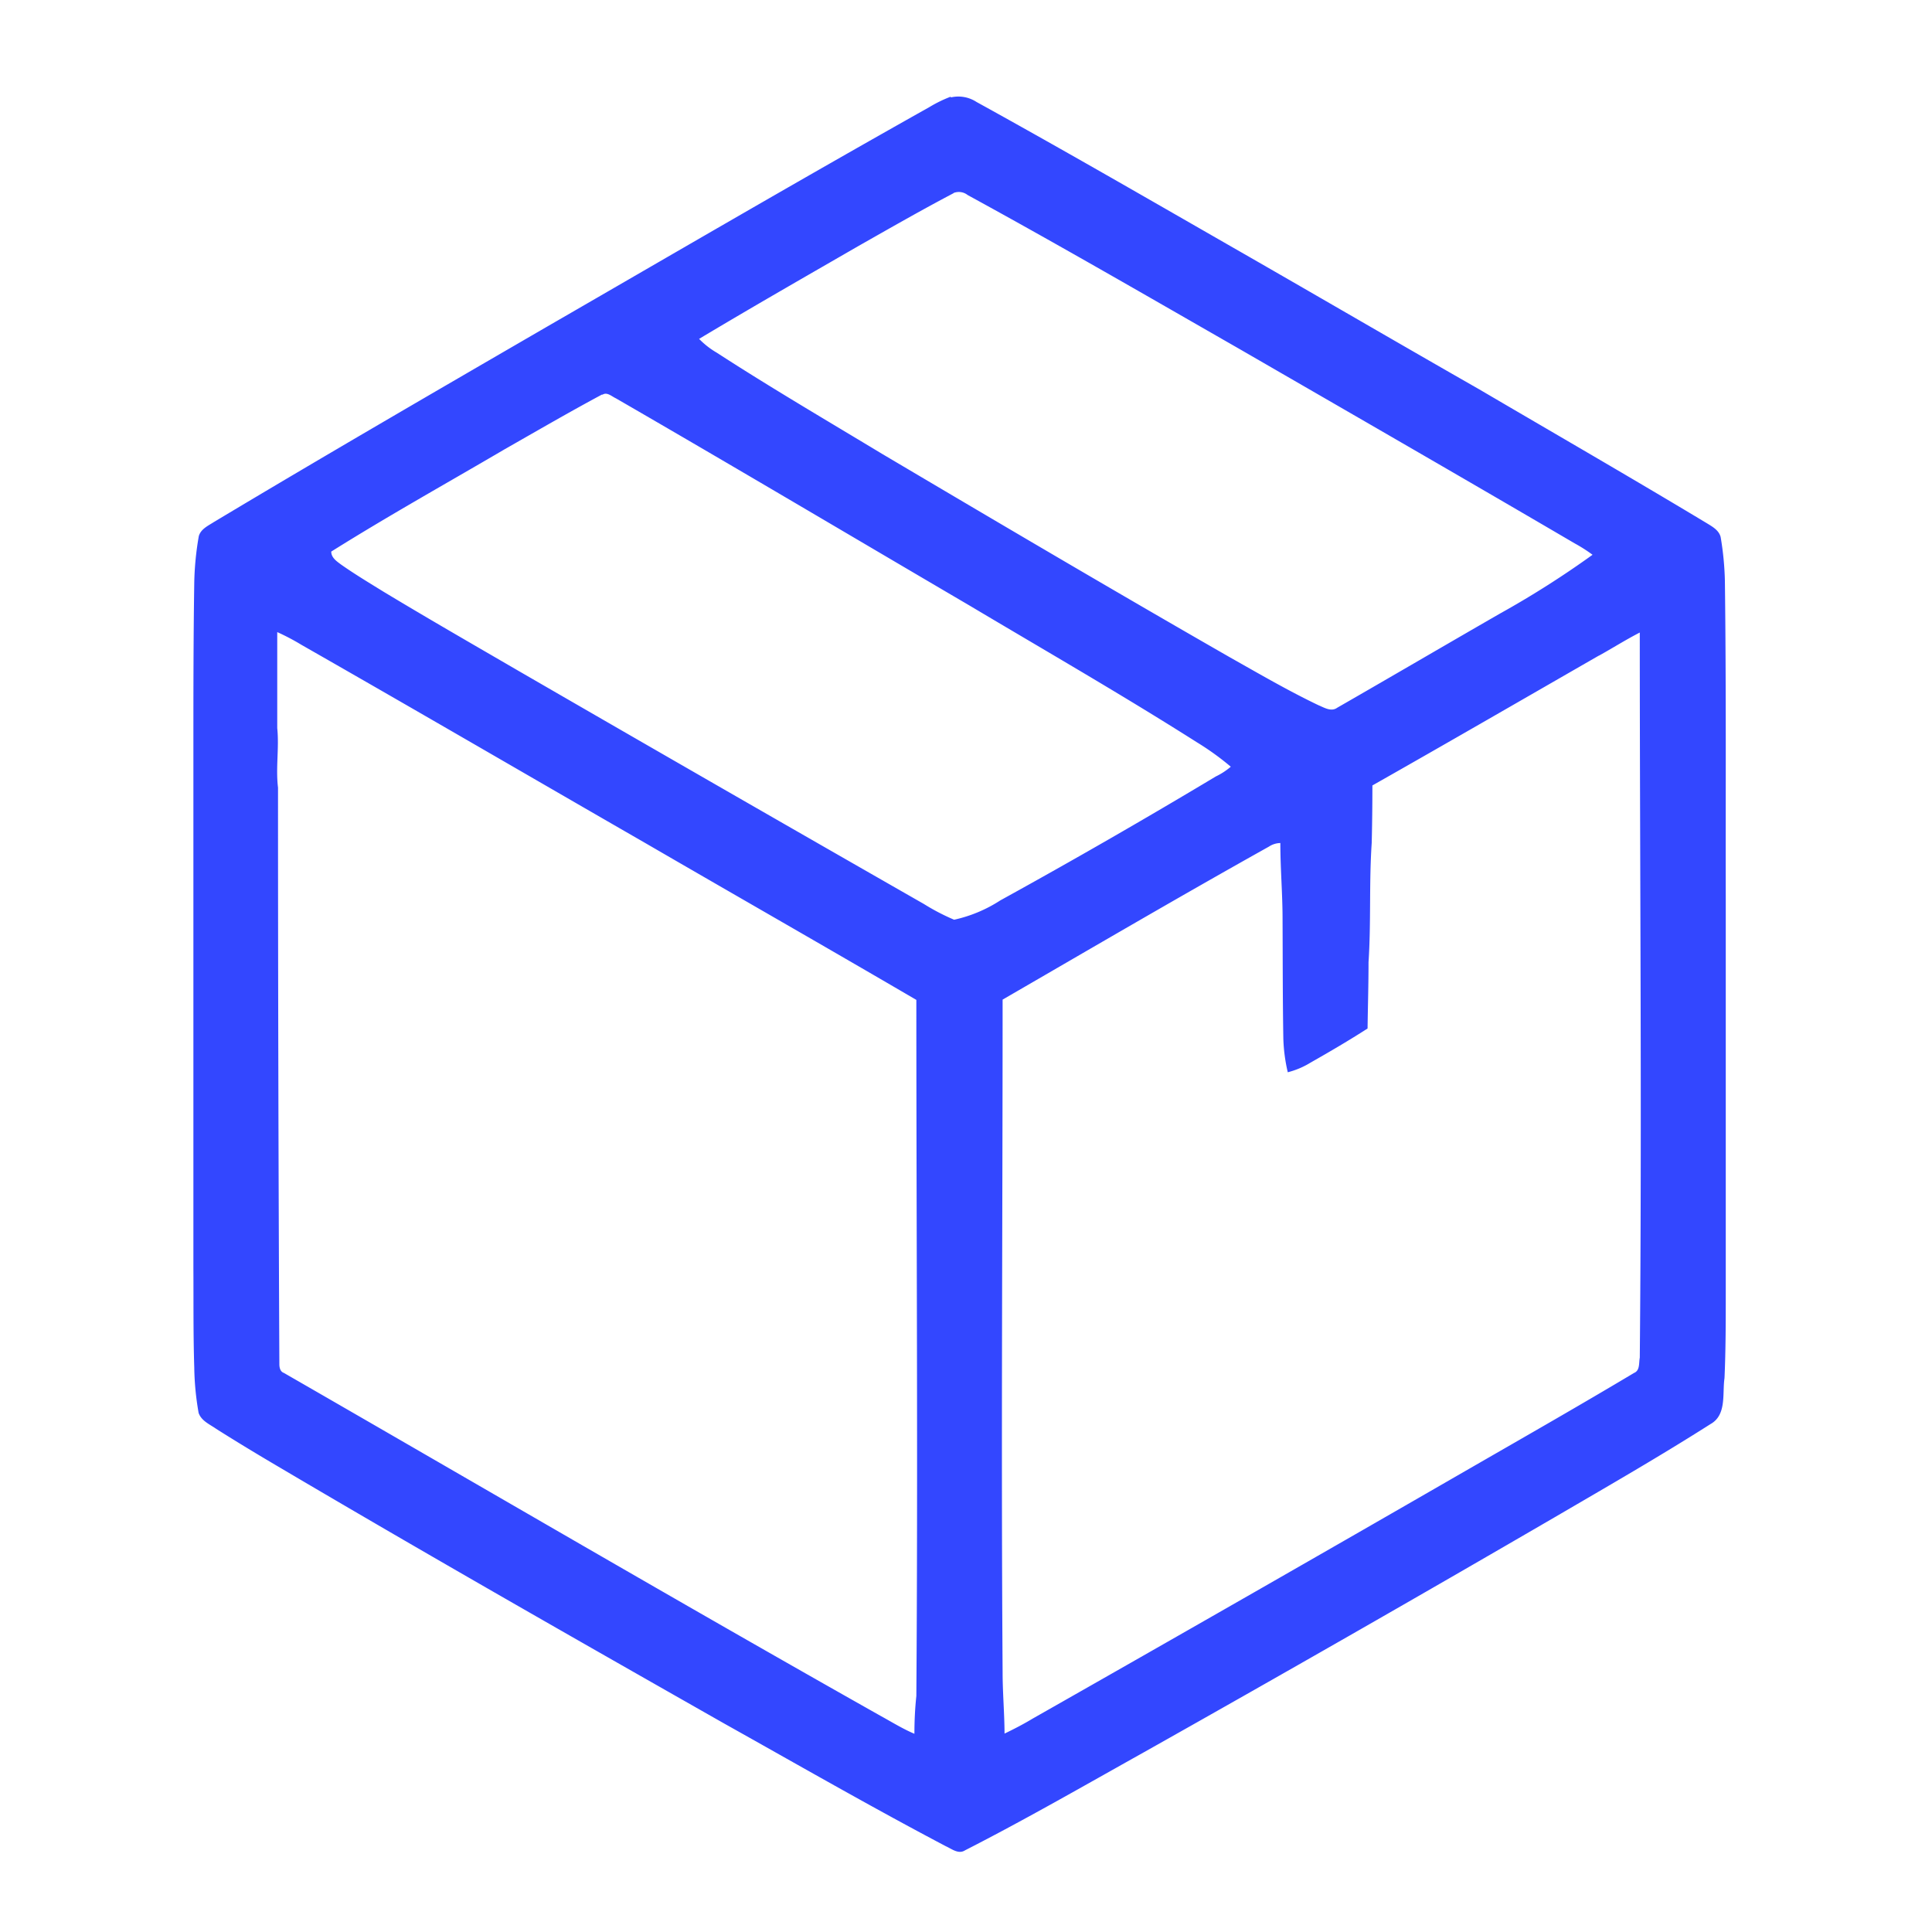 <svg xmlns="http://www.w3.org/2000/svg" width="20" height="20" viewBox="0 0 20 20">
  <g id="Group_79349" data-name="Group 79349" transform="translate(-227.5 -14.78)">
    <rect id="Rectangle_6528" data-name="Rectangle 6528" width="20" height="20" transform="translate(227.5 14.78)" fill="#fff"/>
    <g id="_000000ff" data-name="#000000ff" transform="translate(190.241 -2.396)">
      <path id="Path_35246" data-name="Path 35246" d="M47.1,18.185a.343.343,0,0,1,.267.046c.932.514,1.852,1.047,2.775,1.576.812.466,1.62.937,2.431,1.4.786.461,1.575.916,2.356,1.386.057.035.124.072.142.142a3.1,3.1,0,0,1,.044.452c.014,1.1.007,2.2.009,3.3q0,2.037,0,4.074c0,.294,0,.588-.013.881-.024.16.025.381-.145.476-.528.336-1.071.648-1.612.964q-2.12,1.233-4.258,2.436c-.612.342-1.221.693-1.846,1.012-.069.045-.139-.015-.2-.042-.773-.407-1.531-.843-2.294-1.27-1.538-.874-3.076-1.75-4.6-2.65-.221-.13-.44-.262-.658-.4-.067-.047-.155-.083-.183-.166a2.927,2.927,0,0,1-.045-.471c-.011-.345-.007-.69-.009-1.035q0-2.676,0-5.351c0-.58,0-1.16.009-1.74a3.113,3.113,0,0,1,.047-.479c.021-.073.094-.106.153-.144,1.146-.687,2.3-1.356,3.458-2.028,1.316-.76,2.628-1.526,3.953-2.27a1.351,1.351,0,0,1,.222-.108m.027,1c-.333.175-.659.362-.985.547-.551.318-1.1.632-1.649.961a.846.846,0,0,0,.183.143c.56.363,1.136.7,1.709,1.046,1.2.71,2.4,1.418,3.609,2.111.3.169.6.344.912.493.059.024.13.07.192.026.562-.323,1.122-.651,1.685-.975a9.747,9.747,0,0,0,.959-.609,1.6,1.6,0,0,0-.185-.118c-1.15-.674-2.305-1.339-3.459-2.006-.939-.538-1.875-1.081-2.825-1.6a.147.147,0,0,0-.146-.021m-3.635,2.084c-.342.183-.677.378-1.014.57-.6.352-1.205.689-1.793,1.058,0,.063.056.1.1.133.142.1.295.192.444.284.464.28.934.55,1.4.821q2.092,1.21,4.191,2.41a2.24,2.24,0,0,0,.313.163,1.449,1.449,0,0,0,.478-.2q1.127-.621,2.231-1.283A.71.71,0,0,0,50,25.113a2.826,2.826,0,0,0-.351-.253c-.772-.49-1.565-.946-2.351-1.414-1.221-.716-2.439-1.439-3.664-2.147-.044-.02-.094-.071-.142-.034M40.129,23.72c0,.331,0,.662,0,.993.021.205-.017.411.008.616q0,2.985.014,5.97c0,.034.009.076.046.089,2.059,1.185,4.11,2.385,6.18,3.552.115.063.227.133.348.184,0-.131.006-.261.02-.391.017-2.4,0-4.8,0-7.206-.927-.542-1.86-1.075-2.789-1.614-1.193-.687-2.382-1.38-3.577-2.062a2.31,2.31,0,0,0-.251-.132m13.682.244c-.781.449-1.561.9-2.344,1.344q0,.3-.007.594c-.028.411-.006.825-.033,1.236,0,.229-.007.457-.01.686-.193.124-.391.24-.59.353a.844.844,0,0,1-.236.1,1.752,1.752,0,0,1-.046-.351c-.007-.411-.006-.823-.008-1.234,0-.263-.023-.525-.023-.788a.222.222,0,0,0-.118.037c-.925.517-1.84,1.053-2.757,1.584,0,2.321-.016,4.642,0,6.962,0,.212.019.423.02.636.1-.048.2-.1.291-.155q2.289-1.3,4.567-2.614c.554-.319,1.109-.636,1.658-.964.063-.026.049-.1.06-.159.023-2.5,0-5,0-7.506C54.086,23.8,53.951,23.886,53.81,23.964Z" transform="translate(0 0)" fill="#3347ff"/>
    </g>
  </g>
</svg>
